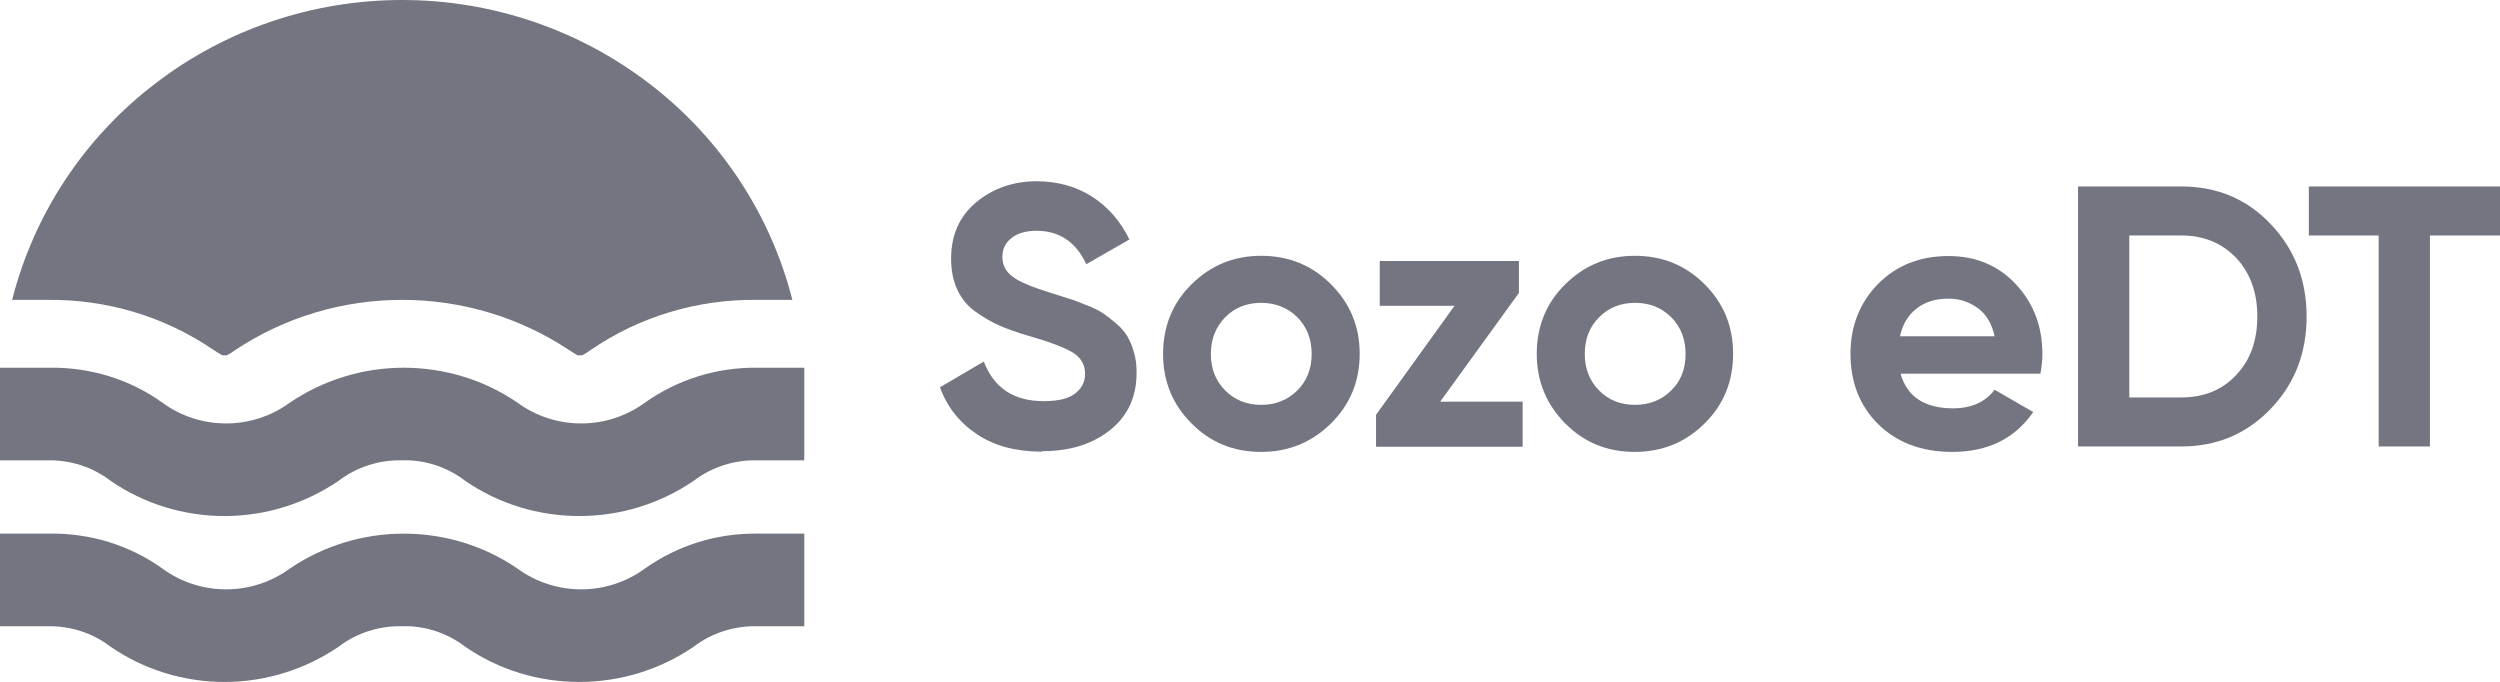<?xml version="1.0" encoding="UTF-8"?><svg id="_Слой_2" xmlns="http://www.w3.org/2000/svg" width="100.96" height="27.54" viewBox="0 0 100.96 27.54"><defs><style>.cls-1{fill:#737680;stroke-width:0px;}</style></defs><g id="_Слой_1-2"><g id="sozo"><path class="cls-1" d="M.49,12.11c.88-3.46,2.9-6.53,5.76-8.72C9.1,1.19,12.62,0,16.24,0s7.14,1.19,10,3.39c2.86,2.19,4.88,5.27,5.76,8.72h-1.42c-2.4-.03-4.75.67-6.72,2.02-.11.08-.23.16-.36.22h-.17c-.12-.07-.24-.14-.36-.22-1.99-1.32-4.33-2.02-6.73-2.02s-4.74.7-6.73,2.02c-.11.08-.23.16-.36.22h-.17c-.12-.07-.24-.14-.36-.22-1.97-1.35-4.32-2.05-6.72-2.02H.49ZM28.01,19.42c.73-.56,1.64-.85,2.56-.83h1.91v-3.74h-1.91c-1.63-.02-3.22.48-4.54,1.42-.74.54-1.64.83-2.56.83s-1.82-.29-2.56-.83c-1.35-.93-2.96-1.42-4.61-1.42s-3.26.5-4.61,1.42c-.74.54-1.64.83-2.56.83s-1.82-.29-2.56-.83c-1.33-.96-2.95-1.45-4.6-1.42H0v3.74h1.91c.93-.02,1.83.27,2.56.83,1.35.93,2.96,1.42,4.6,1.42s3.25-.5,4.6-1.42c.73-.56,1.64-.85,2.56-.83.93-.03,1.83.27,2.56.83,1.35.93,2.96,1.42,4.61,1.42s3.26-.5,4.61-1.42ZM28.01,26.12c.73-.56,1.64-.85,2.56-.83h1.91v-3.74h-1.91c-1.63-.02-3.22.48-4.54,1.42-.74.54-1.64.83-2.56.83s-1.82-.29-2.56-.83c-1.35-.93-2.96-1.42-4.61-1.42s-3.26.5-4.61,1.42c-.74.54-1.64.83-2.56.83s-1.82-.29-2.56-.83c-1.33-.96-2.95-1.45-4.6-1.42H0v3.74h1.91c.93-.02,1.83.27,2.56.83,1.35.93,2.96,1.42,4.6,1.42s3.25-.5,4.6-1.42c.73-.56,1.64-.85,2.56-.83.93-.03,1.83.27,2.56.83,1.35.93,2.96,1.42,4.61,1.42s3.26-.5,4.61-1.42Z"/><path class="cls-1" d="M42.08,18.24c-1.04,0-1.92-.23-2.62-.7-.71-.47-1.21-1.1-1.5-1.9l1.77-1.04c.41,1.07,1.21,1.6,2.42,1.6.58,0,1-.1,1.27-.31s.4-.48.4-.79c0-.37-.17-.66-.49-.86-.33-.2-.92-.43-1.77-.67-.47-.14-.87-.28-1.19-.42-.32-.14-.65-.33-.97-.56-.33-.23-.57-.53-.74-.89s-.25-.78-.25-1.26c0-.95.34-1.71,1.01-2.27.68-.56,1.49-.85,2.44-.85.85,0,1.6.21,2.24.62s1.15.99,1.51,1.73l-1.74,1c-.42-.9-1.09-1.35-2.01-1.35-.43,0-.77.1-1.01.29-.25.2-.37.45-.37.76,0,.33.14.6.41.8.27.21.8.43,1.58.67.32.1.56.18.73.23.17.05.39.14.67.25.29.11.5.22.66.32.15.1.33.24.53.41.2.17.35.34.46.52s.2.4.27.65c.08.25.11.53.11.83,0,.97-.35,1.74-1.06,2.31-.71.57-1.62.86-2.75.86Z"/><path class="cls-1" d="M53.75,17.1c-.77.76-1.71,1.15-2.82,1.15s-2.05-.38-2.81-1.15c-.77-.77-1.15-1.7-1.15-2.81s.38-2.05,1.15-2.81,1.7-1.15,2.81-1.15,2.05.38,2.82,1.15,1.16,1.7,1.16,2.81-.39,2.05-1.16,2.81ZM49.48,15.77c.39.39.87.58,1.45.58s1.06-.19,1.46-.58c.39-.39.58-.88.58-1.48s-.2-1.1-.58-1.48-.88-.58-1.46-.58-1.06.19-1.45.58c-.38.39-.58.88-.58,1.48s.19,1.09.58,1.48Z"/><path class="cls-1" d="M58.16,16.22h3.33v1.82h-5.92v-1.29l3.17-4.4h-3.02v-1.81h5.62v1.29l-3.18,4.39Z"/><path class="cls-1" d="M68.84,17.1c-.77.76-1.71,1.15-2.82,1.15s-2.05-.38-2.81-1.15c-.76-.77-1.15-1.7-1.15-2.81s.38-2.05,1.15-2.81,1.7-1.15,2.81-1.15,2.05.38,2.82,1.15c.77.77,1.15,1.7,1.15,2.81s-.38,2.05-1.15,2.81ZM64.58,15.77c.38.39.87.58,1.45.58s1.06-.19,1.46-.58.58-.88.58-1.48-.2-1.1-.58-1.48c-.39-.39-.88-.58-1.46-.58s-1.06.19-1.45.58c-.39.39-.58.88-.58,1.48s.19,1.09.58,1.48Z"/><path class="cls-1" d="M76.75,15.08c.26.94.97,1.41,2.12,1.41.74,0,1.3-.25,1.68-.75l1.56.9c-.74,1.07-1.83,1.61-3.27,1.61-1.24,0-2.24-.38-2.99-1.12s-1.12-1.7-1.12-2.83.37-2.07,1.11-2.83c.74-.75,1.69-1.13,2.85-1.13,1.1,0,2.01.38,2.72,1.14.71.76,1.07,1.7,1.07,2.82,0,.25-.03.51-.08.79h-5.66ZM76.72,13.58h3.83c-.11-.51-.34-.89-.68-1.14-.35-.25-.74-.38-1.18-.38-.52,0-.95.13-1.29.4-.34.26-.57.64-.67,1.12Z"/><path class="cls-1" d="M88.09,7.53c1.44,0,2.64.5,3.61,1.52.96,1.01,1.45,2.25,1.45,3.73s-.48,2.72-1.45,3.73c-.97,1.01-2.17,1.52-3.61,1.52h-4.17V7.53h4.17ZM88.09,16.05c.91,0,1.65-.3,2.22-.91.57-.6.85-1.39.85-2.36s-.29-1.76-.85-2.36c-.57-.6-1.31-.91-2.22-.91h-2.1v6.54h2.1Z"/><path class="cls-1" d="M100.96,7.53v1.98h-2.83v8.52h-2.07v-8.52h-2.82v-1.98h7.72Z"/></g></g></svg>